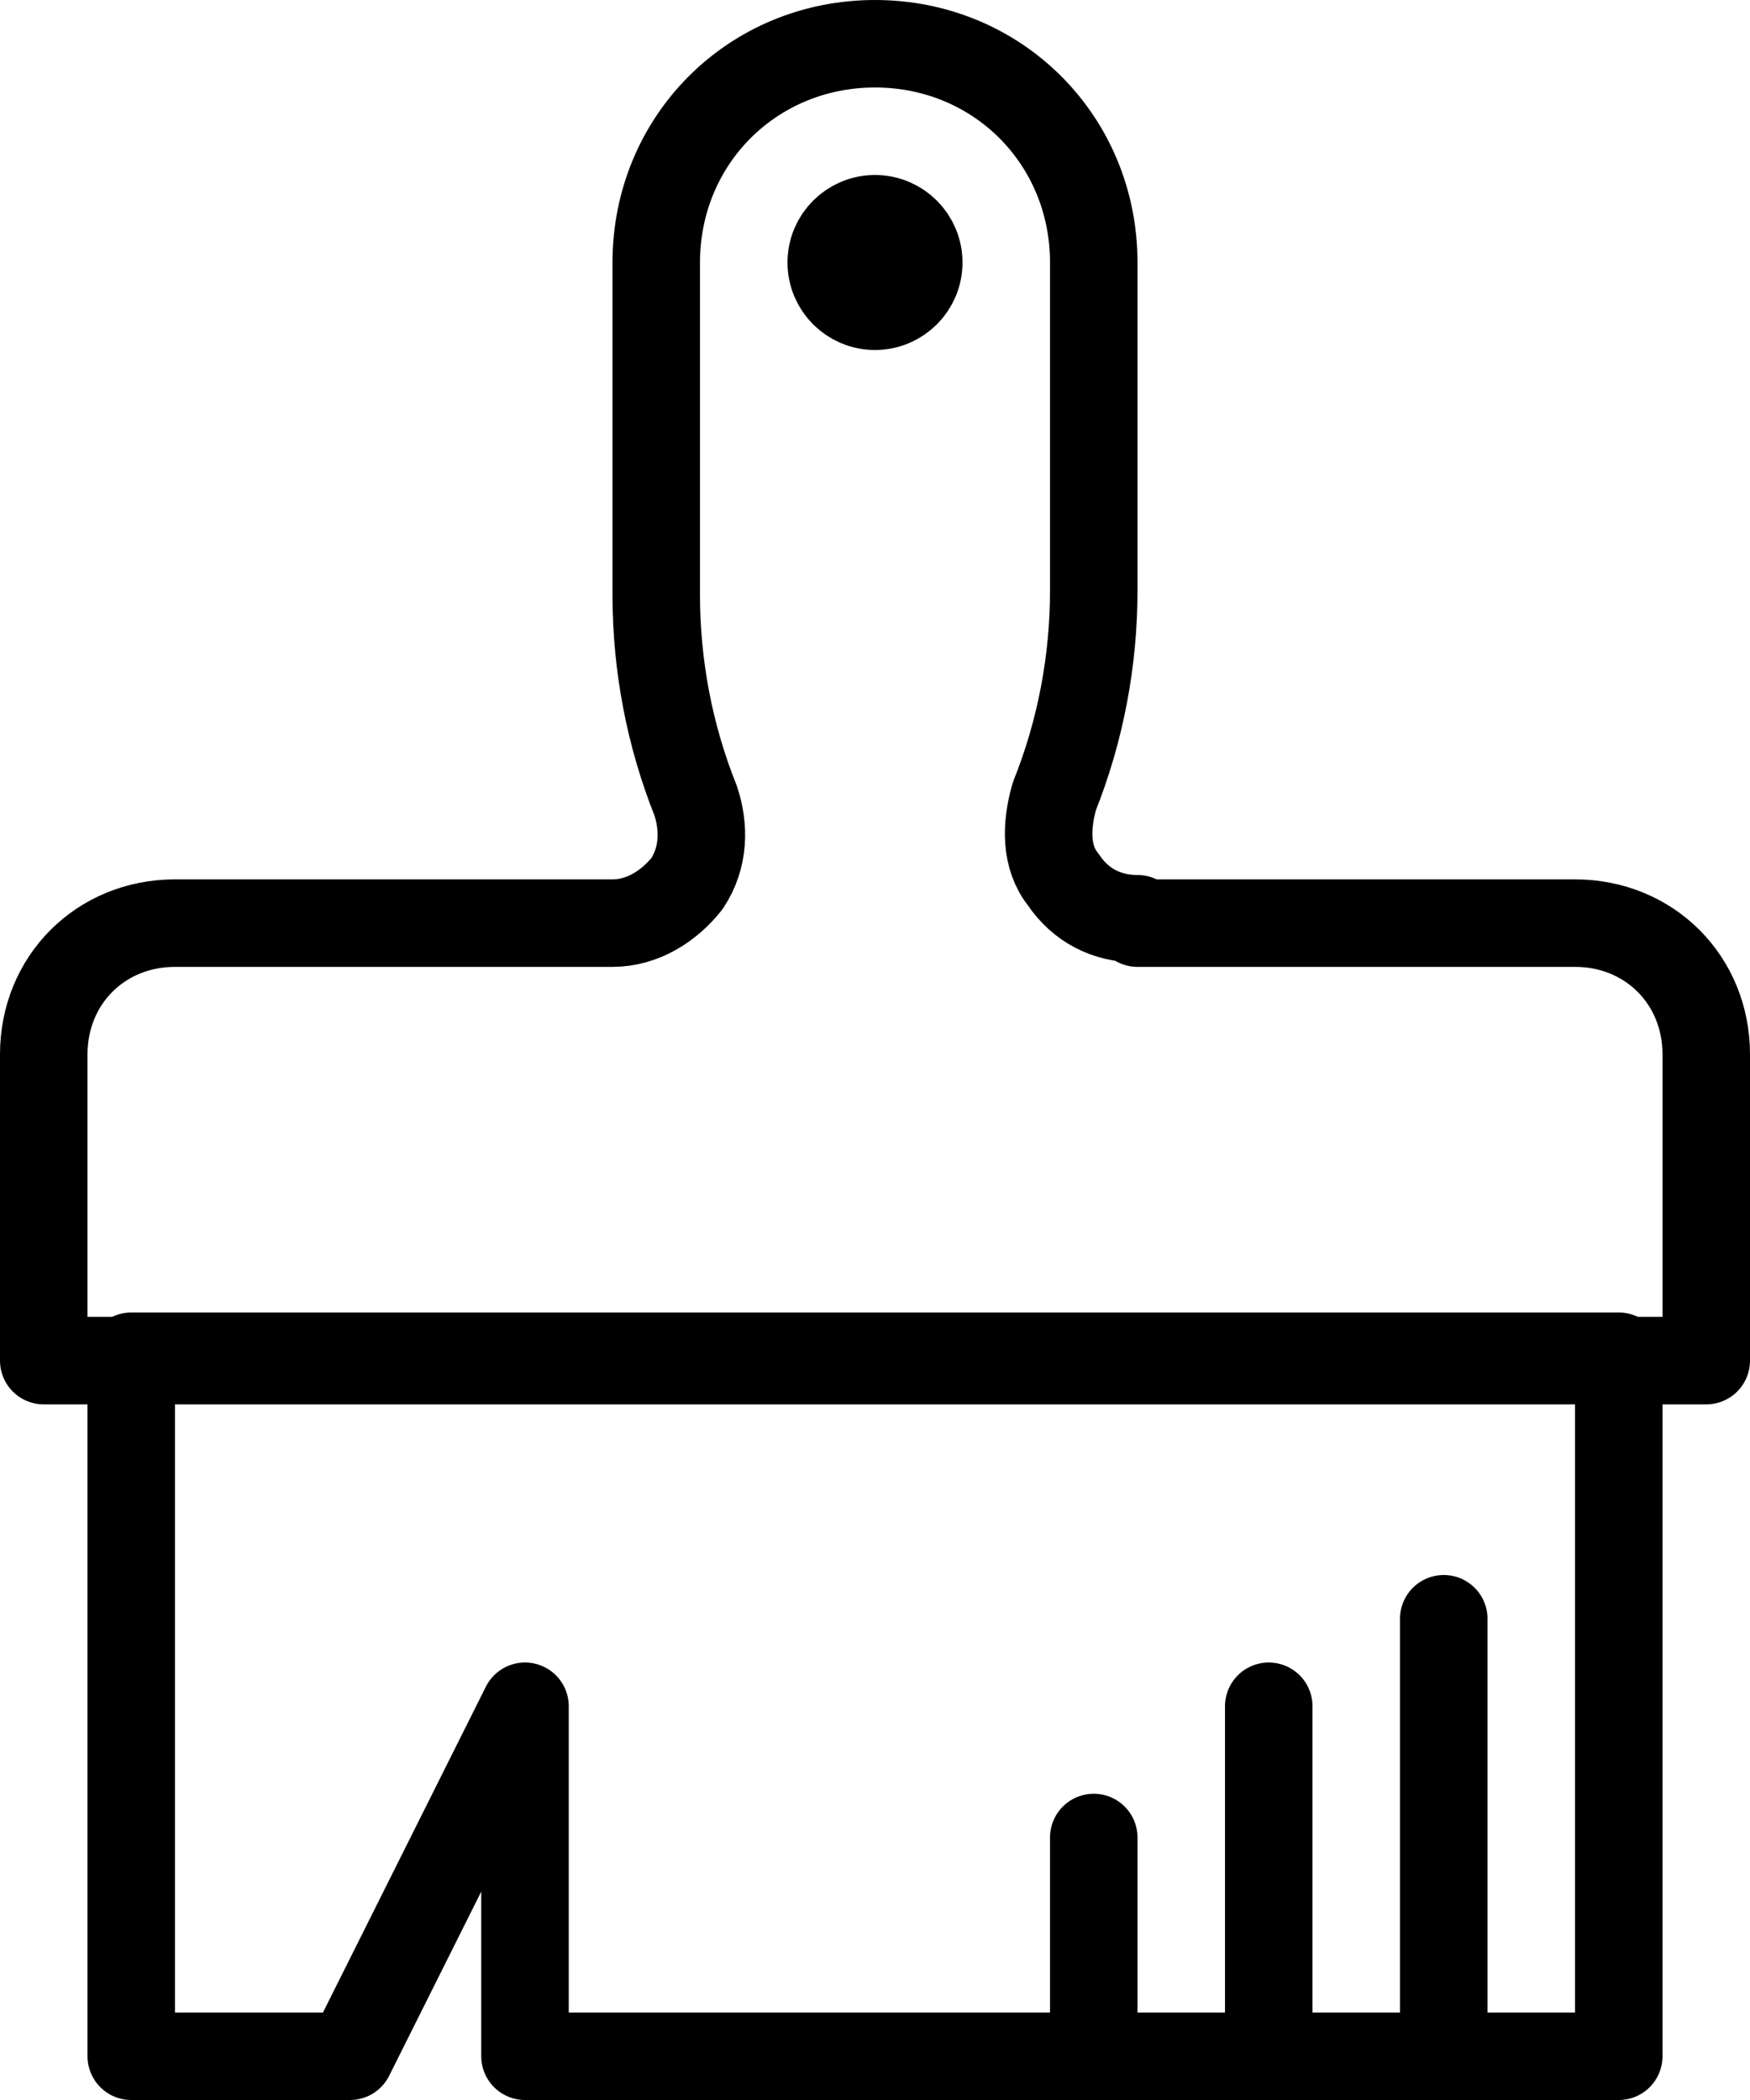 <?xml version="1.0" encoding="utf-8"?>
<!-- Generator: Adobe Illustrator 18.1.1, SVG Export Plug-In . SVG Version: 6.00 Build 0)  -->
<!DOCTYPE svg PUBLIC "-//W3C//DTD SVG 1.1//EN" "http://www.w3.org/Graphics/SVG/1.1/DTD/svg11.dtd">
<svg version="1.1" id="Layer_1" xmlns="http://www.w3.org/2000/svg" xmlns:xlink="http://www.w3.org/1999/xlink" x="0px" y="0px"
	 viewBox="0 0 40 48" enable-background="new 0 0 40 48" xml:space="preserve">
<g>
	<path fill="none" stroke="currentColor" stroke-width="2" stroke-linecap="round" stroke-linejoin="round" stroke-miterlimit="10" d="
		M26,21c-0.7,0-1.3-0.3-1.7-0.9c-0.4-0.5-0.4-1.2-0.2-1.9c0.6-1.5,0.9-3.1,0.9-4.7V6c0-2.8-2.2-5-5-5s-5,2.2-5,5v7.6
		c0,1.6,0.3,3.2,0.9,4.7c0.2,0.6,0.2,1.3-0.2,1.9c-0.4,0.5-1,0.9-1.7,0.9H4c-1.7,0-3,1.3-3,3v7h38v-7c0-1.7-1.3-3-3-3H26z"/>

		<polygon fill="none" stroke="currentColor" stroke-width="2" stroke-linecap="round" stroke-linejoin="round" stroke-miterlimit="10" points="
		37,47 12,47 12,39 8,47 3,47 3,31 37,31 	"/>

		<line fill="none" stroke="currentColor" stroke-width="2" stroke-linecap="round" stroke-linejoin="round" stroke-miterlimit="10" x1="33" y1="37" x2="33" y2="47"/>

		<line fill="none" stroke="currentColor" stroke-width="2" stroke-linecap="round" stroke-linejoin="round" stroke-miterlimit="10" x1="29" y1="39" x2="29" y2="47"/>

		<line fill="none" stroke="currentColor" stroke-width="2" stroke-linecap="round" stroke-linejoin="round" stroke-miterlimit="10" x1="25" y1="42" x2="25" y2="47"/>

		<circle fill="none" stroke="currentColor" stroke-width="2" stroke-linecap="round" stroke-linejoin="round" stroke-miterlimit="10" cx="20" cy="6" r="1"/>
</g>
</svg>
